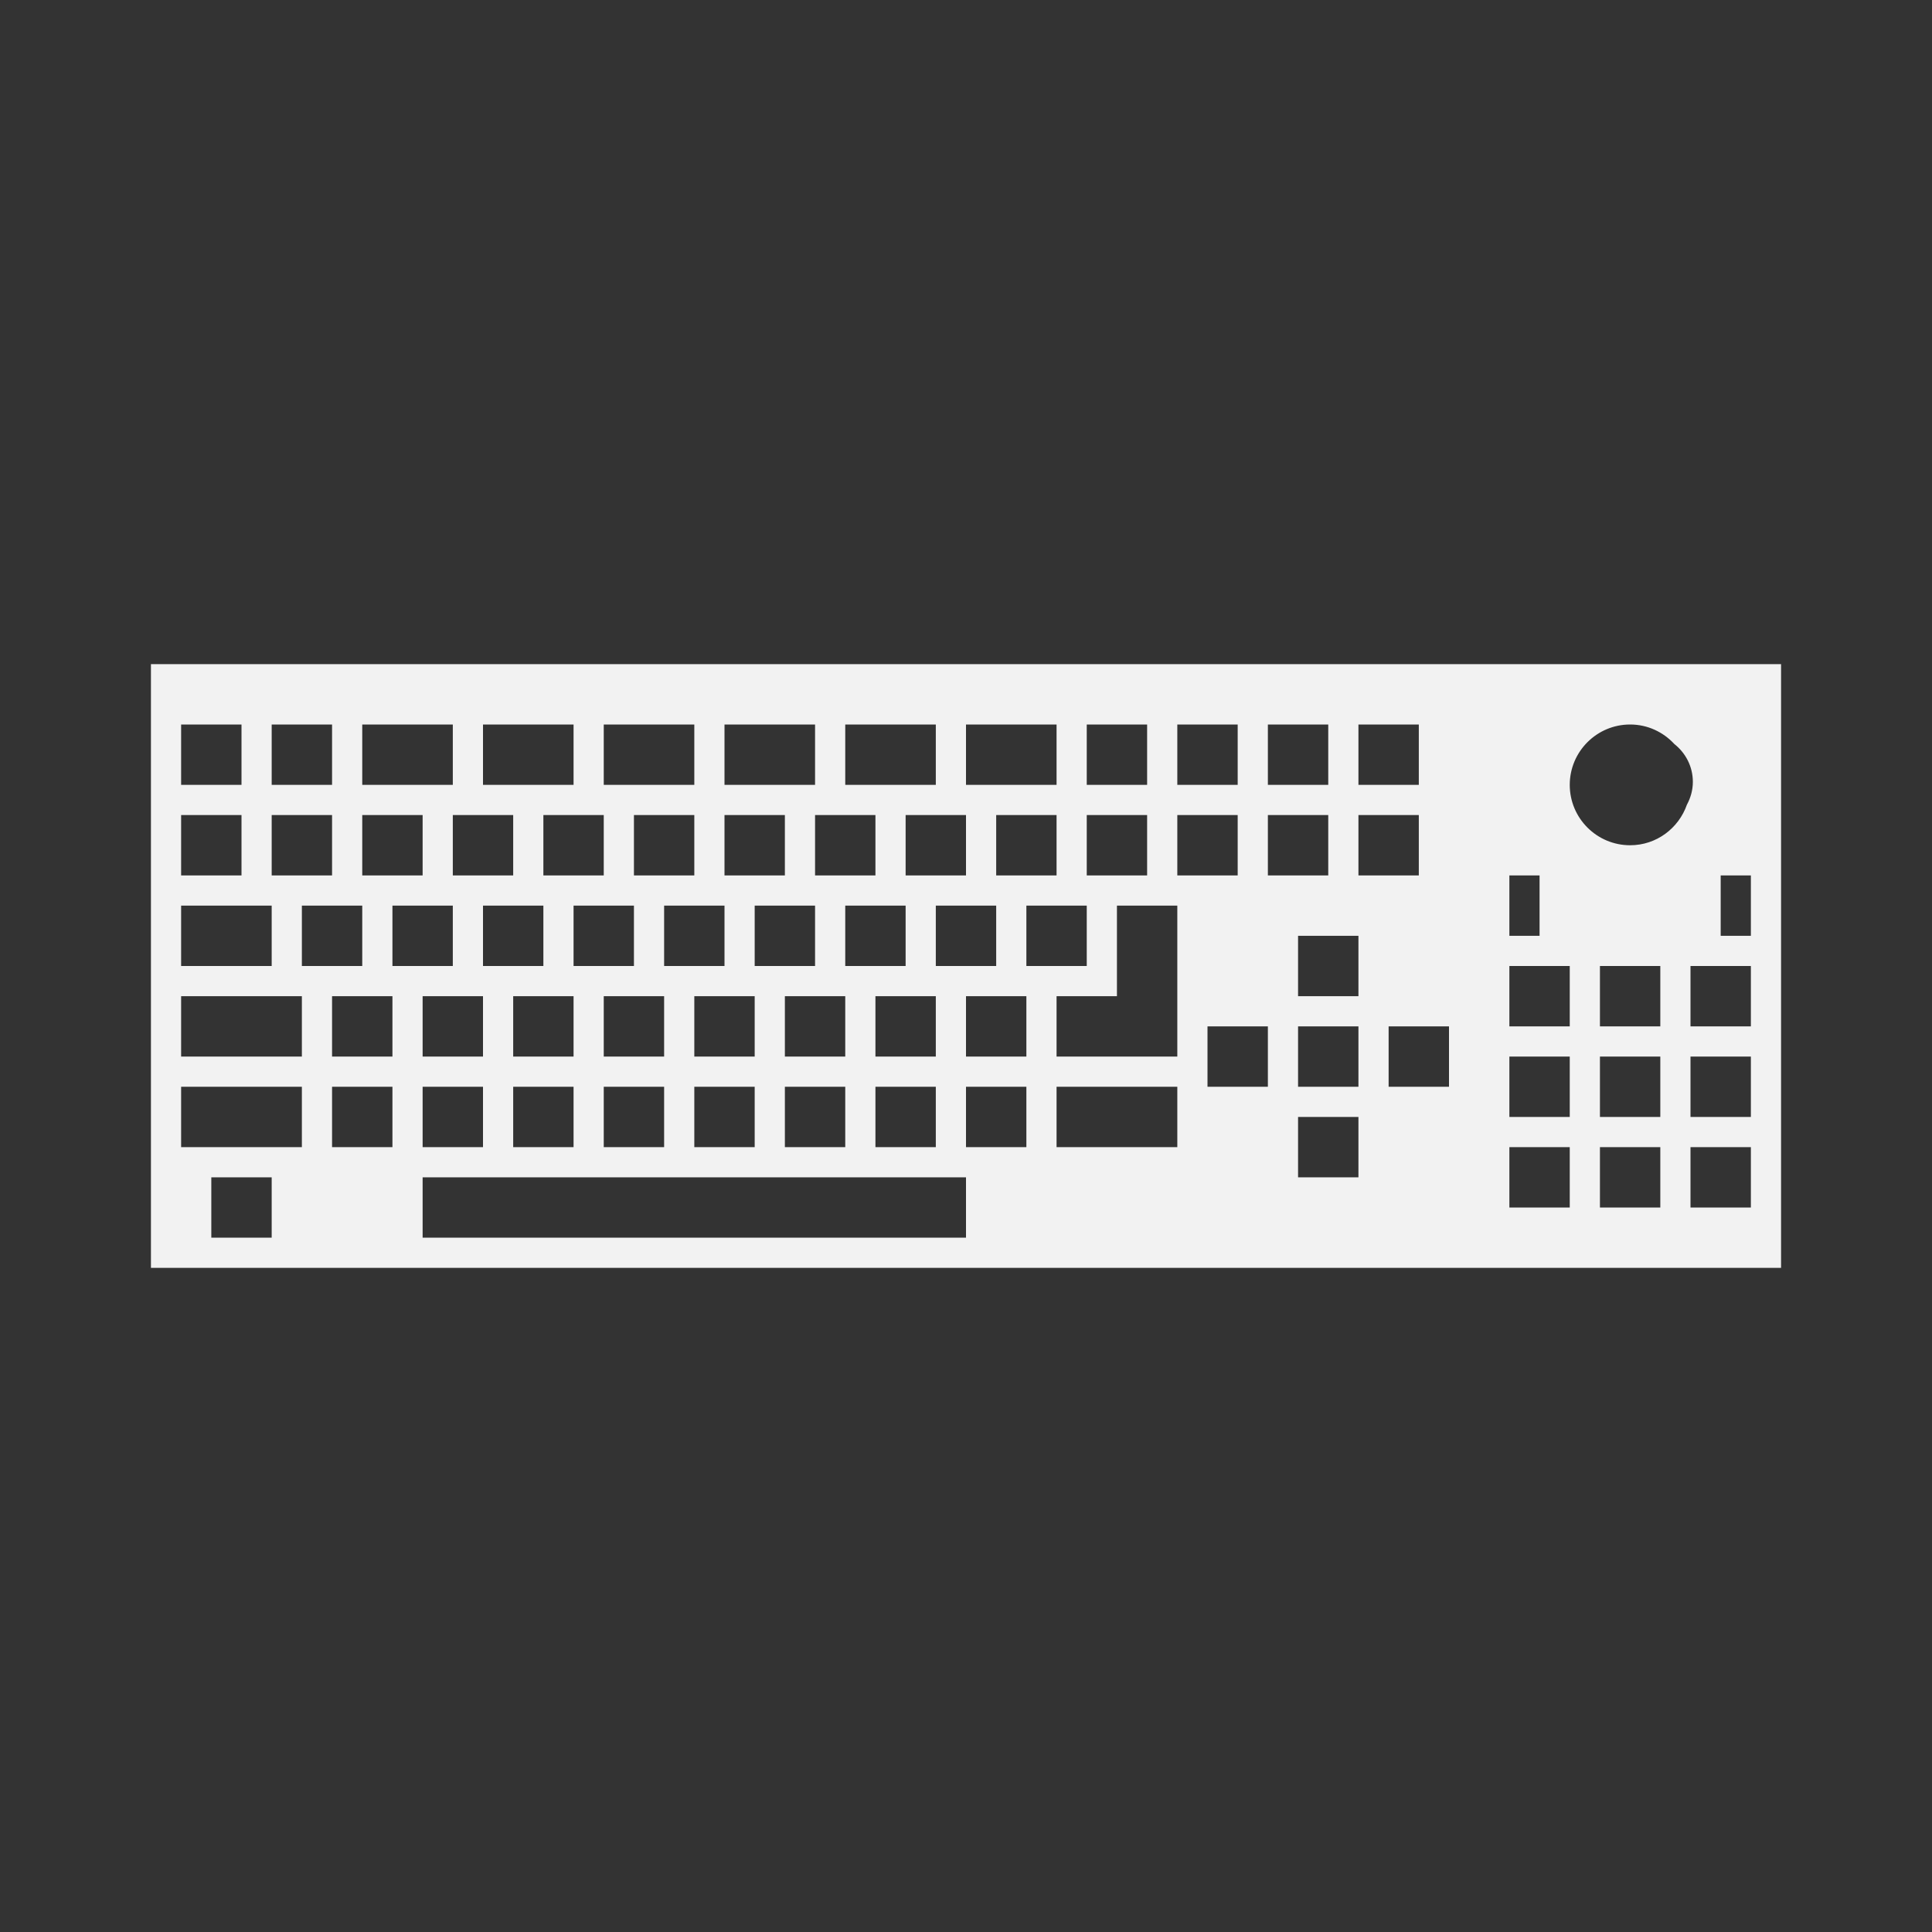 <?xml version="1.0" encoding="UTF-8" standalone="no"?>
<!-- Created with Inkscape (http://www.inkscape.org/) -->

<svg
   xmlns:dc="http://purl.org/dc/elements/1.1/"
   xmlns:cc="http://creativecommons.org/ns#"
   xmlns:rdf="http://www.w3.org/1999/02/22-rdf-syntax-ns#"
   xmlns:svg="http://www.w3.org/2000/svg"
   xmlns="http://www.w3.org/2000/svg"
   xmlns:sodipodi="http://sodipodi.sourceforge.net/DTD/sodipodi-0.dtd"
   xmlns:inkscape="http://www.inkscape.org/namespaces/inkscape"
   id="svg3161"
   version="1.1"
   inkscape:version="0.48.5 r10040"
   width="64"
   height="64"
   xml:space="preserve"
   sodipodi:docname="Coleco - ColecoVision ADAM.svg"
   inkscape:export-filename="/Users/margetts/Desktop/Icon Workshop/Monochrome Plus June/png/Coleco - ColecoVision ADAM.png"
   inkscape:export-xdpi="360"
   inkscape:export-ydpi="360"><rect width="100%" height="100%" fill="#333333" stroke="none"/><defs
     id="defs3165"><clipPath
       clipPathUnits="userSpaceOnUse"
       id="clipPath3175"><path
         d="M 0,64 64,64 64,0 0,0 0,64 z"
         id="path3177"
         inkscape:connector-curvature="0" /></clipPath></defs><sodipodi:namedview
     pagecolor="#ffffff"
     bordercolor="#666666"
     borderopacity="1"
     objecttolerance="10"
     gridtolerance="10"
     guidetolerance="10"
     inkscape:pageopacity="0"
     inkscape:pageshadow="2"
     inkscape:window-width="1676"
     inkscape:window-height="1005"
     id="namedview3163"
     showgrid="false"
     inkscape:zoom="10.4125"
     inkscape:cx="27.947179"
     inkscape:cy="40"
     inkscape:window-x="4"
     inkscape:window-y="1"
     inkscape:window-maximized="1"
     inkscape:current-layer="g3169" /><g
     id="g3169"
     inkscape:groupmode="layer"
     inkscape:label="Coleco - ColecoVision ADAM"
     transform="matrix(1.25,0,0,-1.25,0,64)"><g
       id="g3171"
       transform="scale(0.8,0.8)"><g
         id="g3173"
         clip-path="url(#clipPath3175)"><path
           d="m 58,33 -1,0 0,2 1,0 0,-2 z m 0,-3 -2,0 0,2 2,0 0,-2 z m 0,-3 -2,0 0,2 2,0 0,-2 z m 0,-3 -2,0 0,2 2,0 0,-2 z m -4,12 c -1.104,0 -2,0.896 -2,2 0,1.104 0.896,2 2,2 0.58,0 1.099,-0.251 1.464,-0.646 0.371,-0.293 0.614,-0.743 0.614,-1.254 0,-0.275 -0.075,-0.531 -0.197,-0.757 C 55.607,36.563 54.873,36 54,36 m 1,-6 -2,0 0,2 2,0 0,-2 z m 0,-3 -2,0 0,2 2,0 0,-2 z m 0,-3 -2,0 0,2 2,0 0,-2 z m -3,6 -2,0 0,2 2,0 0,-2 z m 0,-3 -2,0 0,2 2,0 0,-2 z m 0,-3 -2,0 0,2 2,0 0,-2 z m -2,11 1,0 0,-2 -1,0 0,2 z m -2,-7 -2,0 0,2 2,0 0,-2 z m -3,9 2,0 0,-2 -2,0 0,2 z m 0,-6 -2,0 0,2 2,0 0,-2 z m 0,-3 -2,0 0,2 2,0 0,-2 z m 0,-3 -2,0 0,2 2,0 0,-2 z m -3,12 2,0 0,-2 -2,0 0,2 z m 0,-9 -2,0 0,2 2,0 0,-2 z m -3,9 2,0 0,-2 -2,0 0,2 z m 0,-6 0,-2 -2,0 -2,0 0,2 2,0 0,3 2,0 0,-3 z m 0,-5 -4,0 0,2 4,0 0,-2 z m -5,8 2,0 0,-2 -2,0 0,2 z m 0,-5 -2,0 0,2 2,0 0,-2 z m 0,-3 -2,0 0,2 2,0 0,-2 z m -2,-3 -18,0 0,2 18,0 0,-2 z m -19,11 2,0 0,-2 -2,0 0,2 z m 0,-5 -2,0 0,2 2,0 0,-2 z m 0,-3 -2,0 0,2 2,0 0,-2 z m -3,8 2,0 0,-2 -2,0 0,2 z m 0,-5 -4,0 0,2 4,0 0,-2 z m 0,-3 -4,0 0,2 4,0 0,-2 z m -1,-3 -2,0 0,2 2,0 0,-2 z m -3,11 3,0 0,-2 -3,0 0,2 z m 0,3 2,0 0,-2 -2,0 0,2 z m 0,3 2,0 0,-2 -2,0 0,2 z m 3,-3 2,0 0,-2 -2,0 0,2 z m 0,3 2,0 0,-2 -2,0 0,2 z m 3,-3 2,0 0,-2 -2,0 0,2 z m 0,3 3,0 0,-2 -3,0 0,2 z m 4,0 3,0 0,-2 -3,0 0,2 z m 1,-9 2,0 0,-2 -2,0 0,2 z m 0,-3 2,0 0,-2 -2,0 0,2 z m -1,6 2,0 0,-2 -2,0 0,2 z m -1,3 2,0 0,-2 -2,0 0,2 z m 1,-11 -2,0 0,2 2,0 0,-2 z m -2,5 2,0 0,-2 -2,0 0,2 z m 6,4 -2,0 0,2 2,0 0,-2 z m 0,5 3,0 0,-2 -3,0 0,2 z m 1,-3 2,0 0,-2 -2,0 0,2 z m -1,-6 2,0 0,-2 -2,0 0,2 z m -1,3 2,0 0,-2 -2,0 0,2 z m 1,-6 2,0 0,-2 -2,0 0,2 z m 4,4 -2,0 0,2 2,0 0,-2 z m 1,-6 -2,0 0,2 2,0 0,-2 z m -2,5 2,0 0,-2 -2,0 0,2 z m 1,6 2,0 0,-2 -2,0 0,2 z m 0,3 3,0 0,-2 -3,0 0,2 z m 4,0 3,0 0,-2 -3,0 0,2 z m 1,-9 2,0 0,-2 -2,0 0,2 z m 0,-3 2,0 0,-2 -2,0 0,2 z m -1,6 2,0 0,-2 -2,0 0,2 z m -1,3 2,0 0,-2 -2,0 0,2 z m -1,-6 2,0 0,-2 -2,0 0,2 z m -1,3 2,0 0,-2 -2,0 0,2 z m 1,-6 2,0 0,-2 -2,0 0,2 z m 6,7 -2,0 0,2 2,0 0,-2 z m 1,-3 -2,0 0,2 2,0 0,-2 z m 2,3 -2,0 0,2 2,0 0,-2 z m -3,5 3,0 0,-2 -3,0 0,2 z m 4,-3 2,0 0,-2 -2,0 0,2 z m 0,3 2,0 0,-2 -2,0 0,2 z m 3,0 2,0 0,-2 -2,0 0,2 z m 3,0 2,0 0,-2 -2,0 0,2 z m 3,0 2,0 0,-2 -2,0 0,2 z M 5,22 59,22 59,42 5,42 5,22 z"
           style="fill:#f2f2f2;fill-opacity:1;fill-rule:nonzero;stroke:none"
           id="path3179"
           inkscape:connector-curvature="0" /></g></g></g></svg>